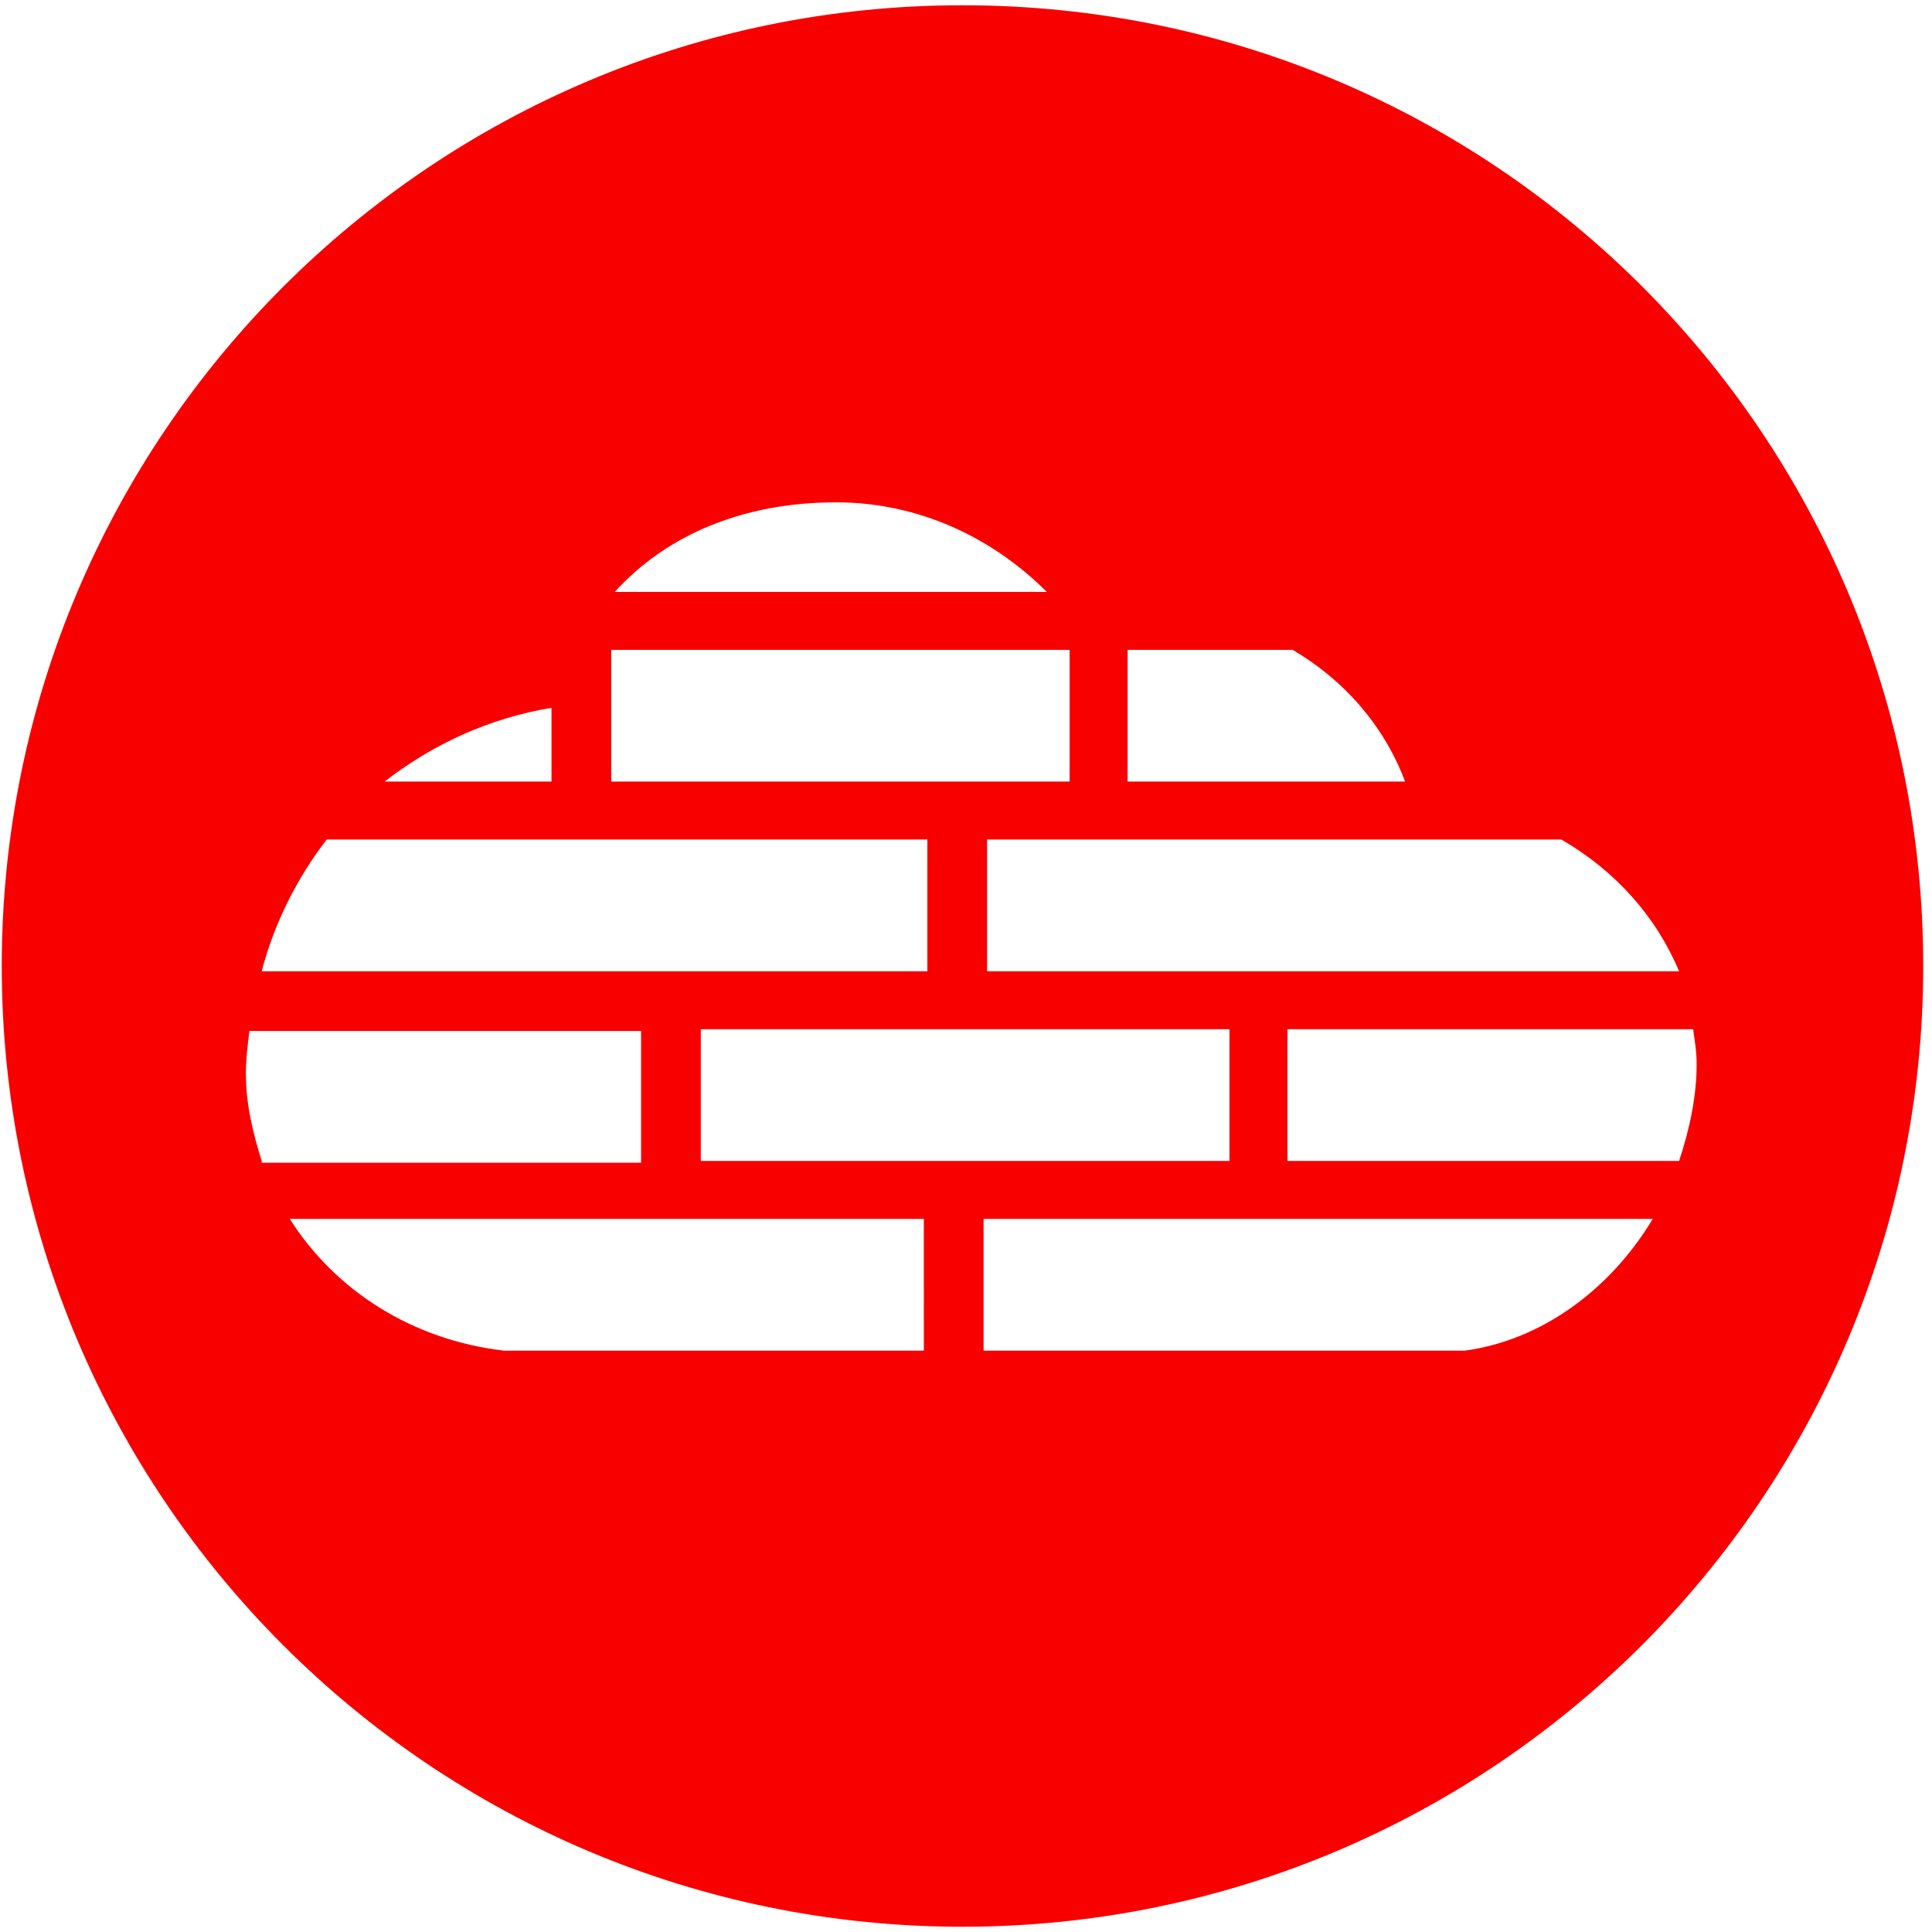<svg xmlns="http://www.w3.org/2000/svg" xmlns:xlink="http://www.w3.org/1999/xlink" version="1.1" id="Icons" x="0px" y="0px" width="50" height="50" viewBox="90 89 110 110" style="enable-background:new 90 89 110 110;" xml:space="preserve">&#xa;<style type="text/css">&#xa;	.st0{fill:#F80000;}&#xa;</style>&#xa;<path class="st0" d="M144.8,89.3c-30.2,0-54.7,24.5-54.7,54.7s24.5,54.7,54.7,54.7c30.2,0,54.7-24.5,54.7-54.7  S175.1,89.3,144.8,89.3z M185.6,144.3h-39.4v-7.5h32.7C182,138.6,184.3,141.2,185.6,144.3z M154.2,126h9.4c2.9,1.7,5.2,4.3,6.4,7.5  h-15.8V126z M137.6,117.6c4.7,0,8.9,2,12,5.1H125C128,119.4,132.4,117.6,137.6,117.6z M124.8,126h26.1v7.5h-26.1V126z M121.4,129.3  v4.2h-9.5C114.6,131.4,117.8,129.9,121.4,129.3z M108.6,136.8h34.2v7.5h-37.9C105.6,141.6,106.9,139,108.6,136.8z M104.9,155.1  c-0.5-1.6-0.9-3.2-0.9-5c0-0.8,0.1-1.6,0.2-2.4h22.3v7.5H104.9z M142.6,165.9h-23.9c-5.2-0.6-9.6-3.4-12.2-7.5h36.1V165.9z   M129.9,155.1v-7.5h30.1v7.5H129.9z M173.4,165.9h-27.4v-7.5h38.1C181.7,162.4,177.8,165.3,173.4,165.9z M163.3,155.1v-7.5h23.1  c0.1,0.7,0.2,1.3,0.2,2c0,1.8-0.4,3.7-1,5.5H163.3z"/>&#xa;</svg>